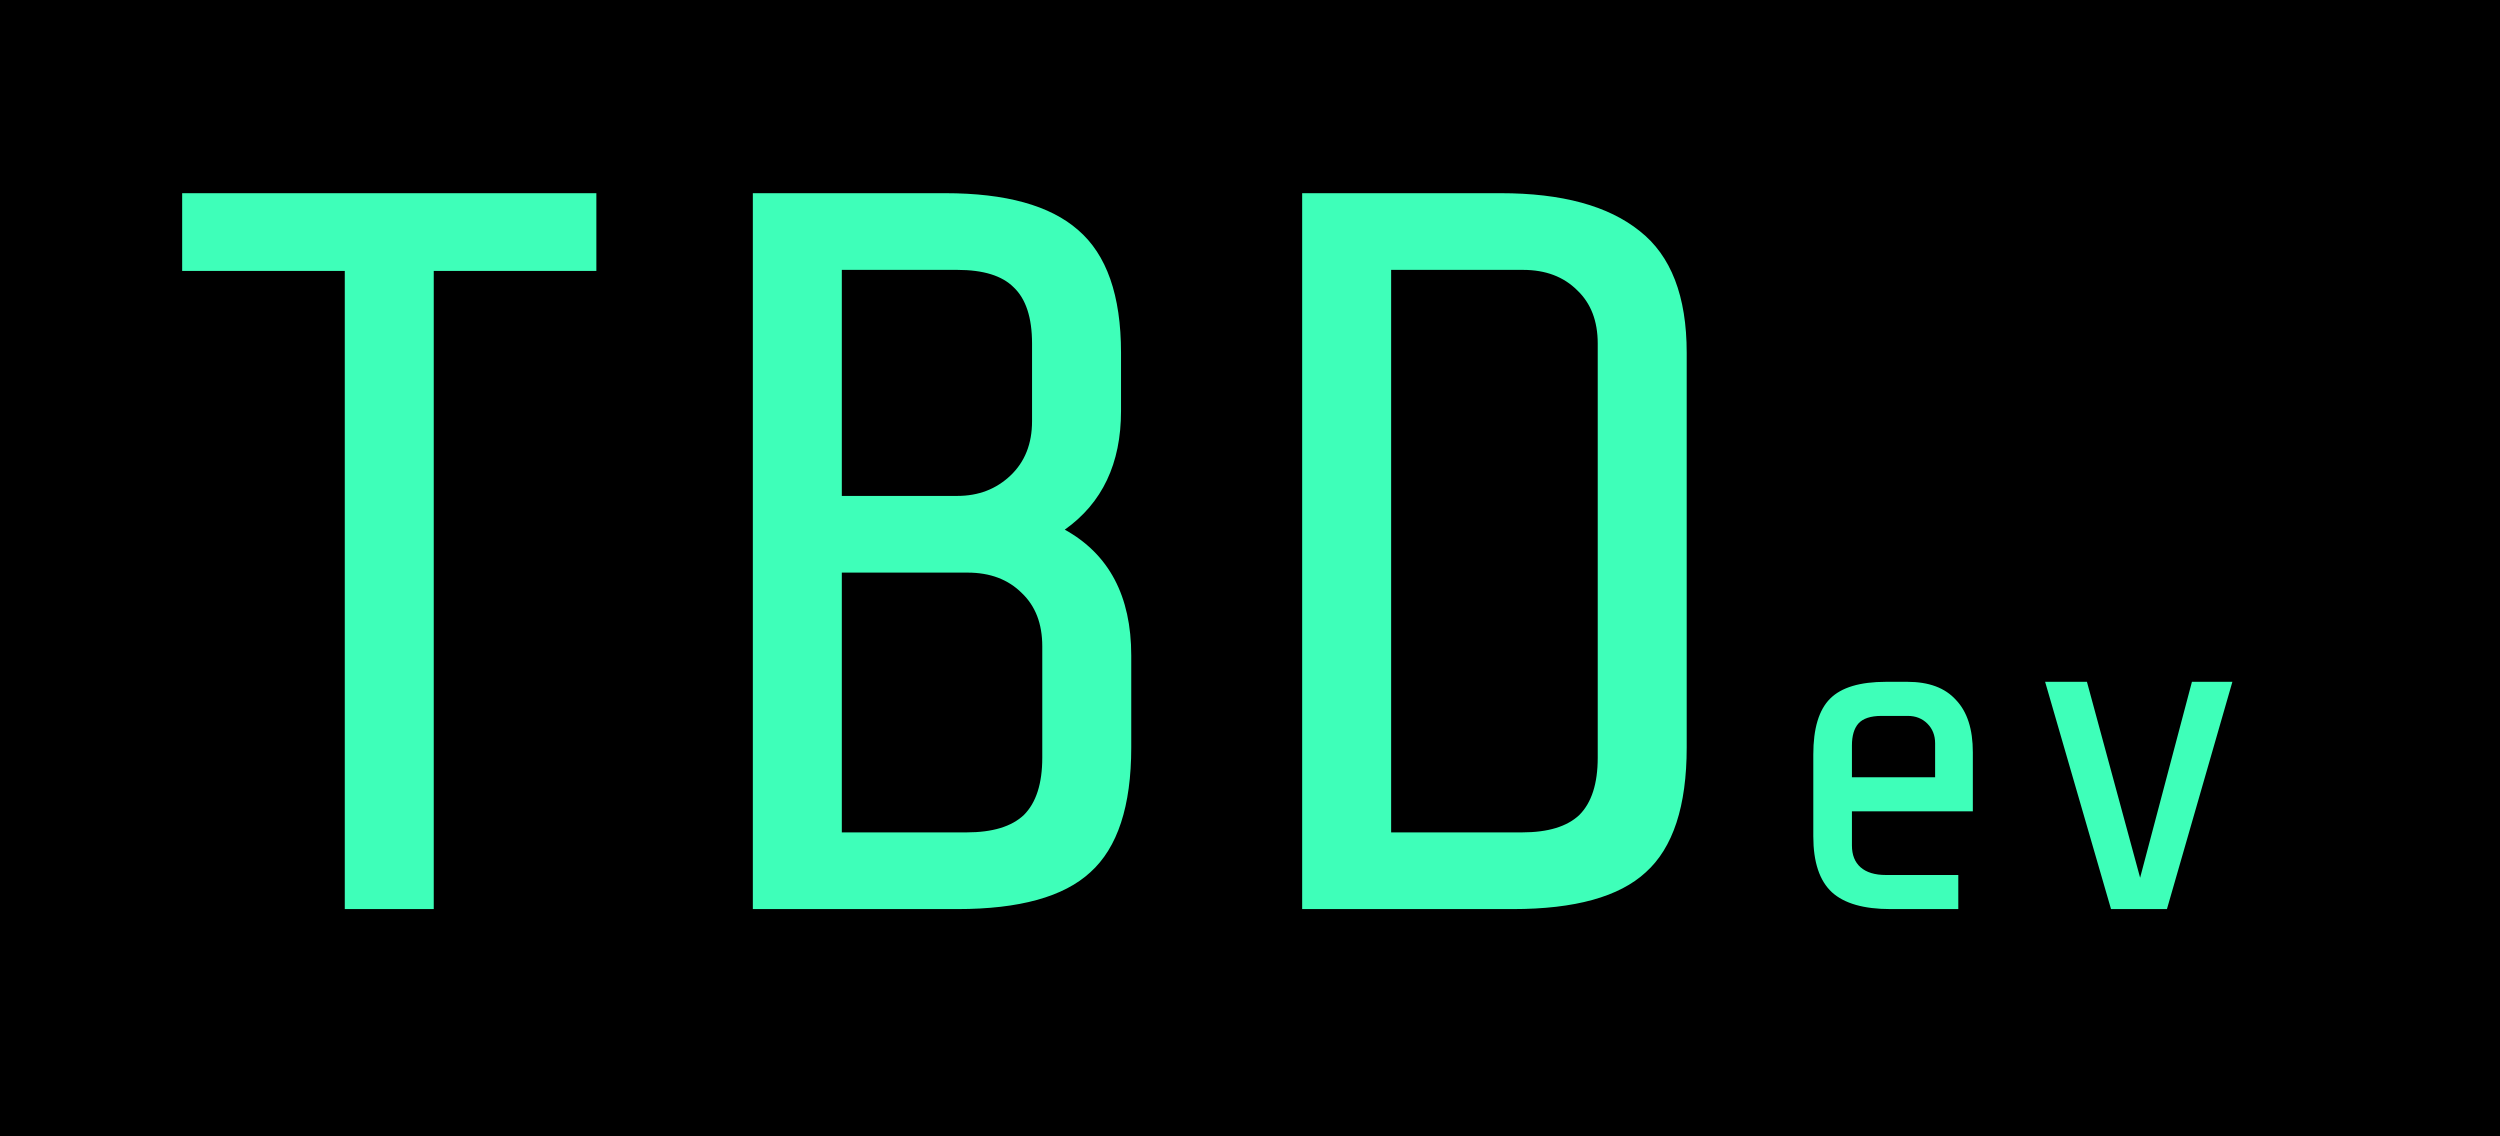 <svg width="22" height="10" viewBox="0 0 22 10" xmlns="http://www.w3.org/2000/svg">
<g id="TBDLogoMini">
<rect id="Rectangle 1" width="22" height="10" fill="black"/>
<path id="TBDev" d="M3.034 8V2.384H1.603V1.7H5.248V2.384H3.817V8H3.034ZM9.955 6.578C9.955 7.094 9.835 7.46 9.595 7.676C9.361 7.892 8.971 8 8.425 8H6.625V1.7H8.317C8.851 1.7 9.241 1.808 9.487 2.024C9.739 2.24 9.865 2.6 9.865 3.104V3.617C9.865 4.079 9.7 4.427 9.37 4.661C9.76 4.877 9.955 5.246 9.955 5.768V6.578ZM9.082 3.023C9.082 2.795 9.028 2.63 8.92 2.528C8.818 2.426 8.653 2.375 8.425 2.375H7.408V4.364H8.425C8.611 4.364 8.767 4.304 8.893 4.184C9.019 4.064 9.082 3.905 9.082 3.707V3.023ZM9.172 5.687C9.172 5.489 9.112 5.333 8.992 5.219C8.872 5.099 8.713 5.039 8.515 5.039H7.408V7.325H8.506C8.734 7.325 8.902 7.274 9.01 7.172C9.118 7.064 9.172 6.896 9.172 6.668V5.687ZM14.843 6.578C14.843 7.094 14.723 7.46 14.483 7.676C14.249 7.892 13.859 8 13.313 8H11.459V1.7H13.205C13.745 1.7 14.153 1.811 14.429 2.033C14.705 2.249 14.843 2.606 14.843 3.104V6.578ZM14.06 3.023C14.06 2.825 14 2.669 13.88 2.555C13.76 2.435 13.601 2.375 13.403 2.375H12.242V7.325H13.394C13.622 7.325 13.79 7.274 13.898 7.172C14.006 7.064 14.06 6.896 14.06 6.668V3.023ZM16.637 8C16.402 8 16.23 7.951 16.121 7.852C16.012 7.751 15.957 7.587 15.957 7.36V6.64C15.957 6.411 16.006 6.247 16.105 6.148C16.204 6.049 16.368 6 16.597 6H16.785C16.974 6 17.117 6.053 17.213 6.16C17.312 6.264 17.361 6.417 17.361 6.62V7.14H16.297V7.44C16.297 7.523 16.322 7.587 16.373 7.632C16.424 7.677 16.498 7.7 16.597 7.7H17.233V8H16.637ZM17.029 6.54C17.029 6.471 17.006 6.413 16.961 6.368C16.916 6.323 16.858 6.3 16.789 6.3H16.557C16.461 6.3 16.393 6.323 16.353 6.368C16.316 6.411 16.297 6.475 16.297 6.56V6.84H17.029V6.54ZM17.997 6H18.365L18.833 7.724L19.289 6H19.645L19.069 8H18.577L17.997 6Z" fill="#3EFFB9"/>
</g>
</svg>
